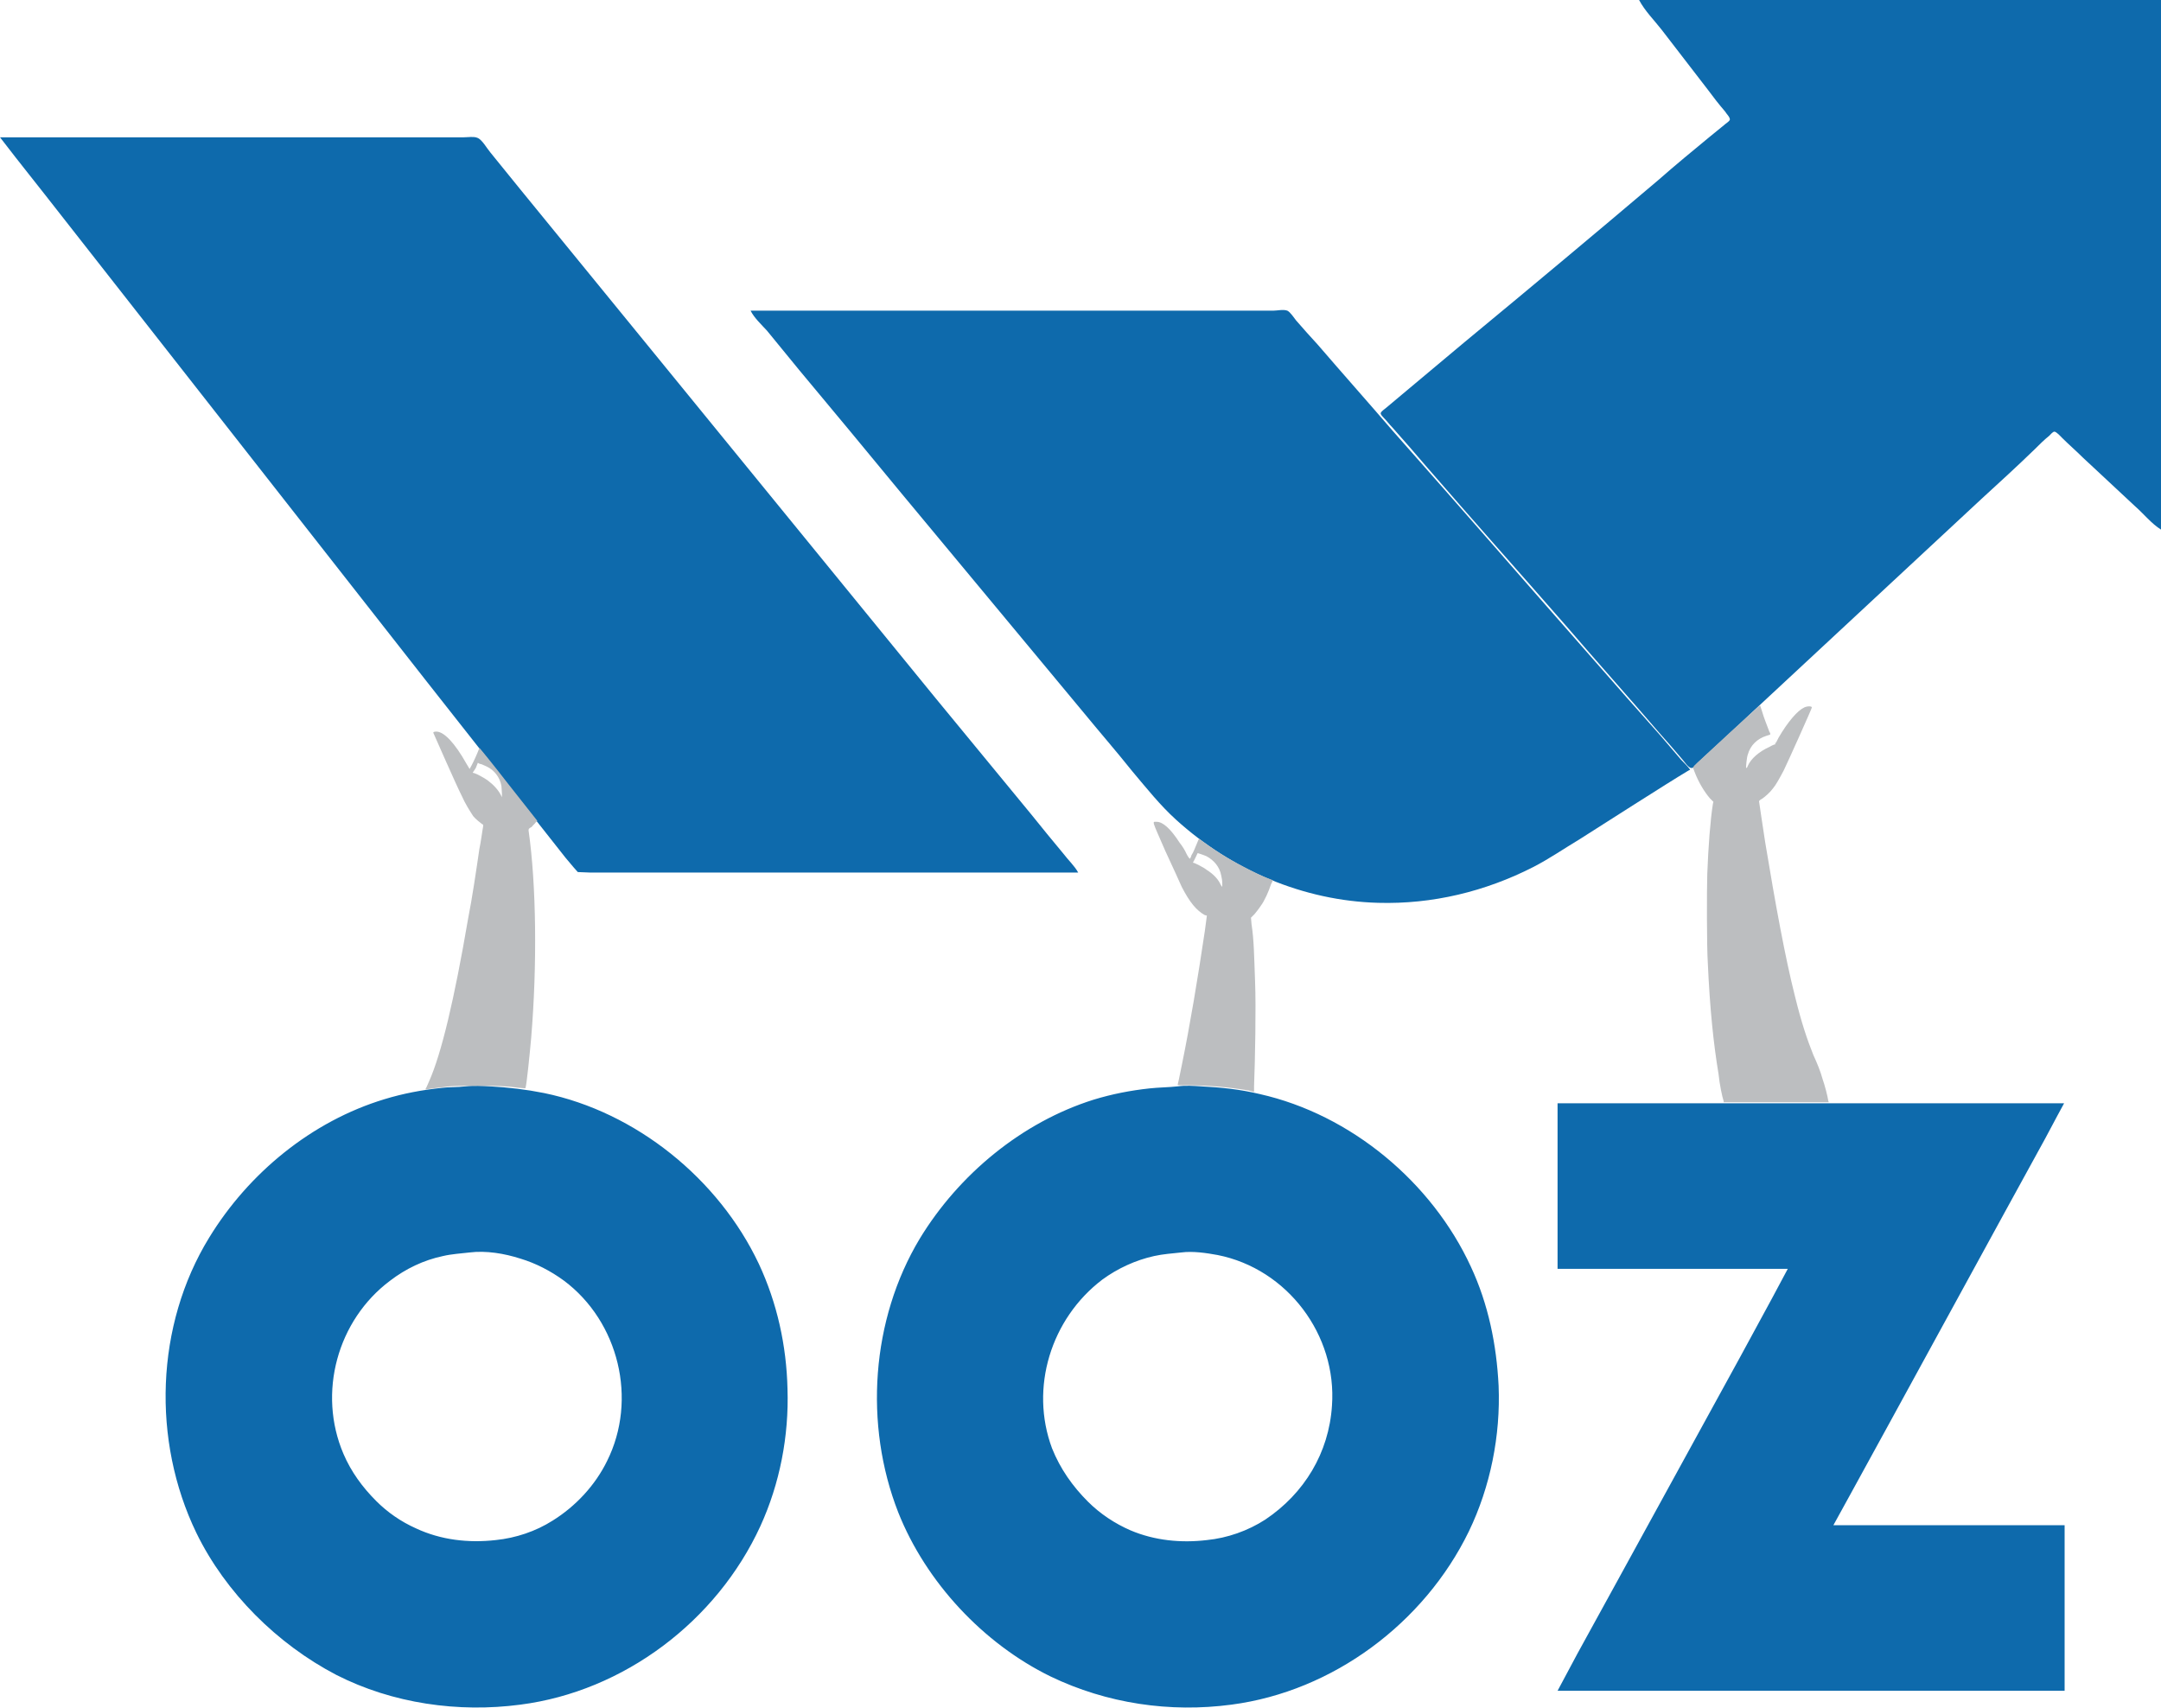 <?xml version="1.0" encoding="UTF-8"?>
<!-- Created with Inkscape (http://www.inkscape.org/) -->
<svg width="421.5mm" height="333.1mm" version="1.1" viewBox="0 0 421.5 333.1" xml:space="preserve" xmlns="http://www.w3.org/2000/svg"><g transform="translate(624.5,-47.3)"><path d="m-304.8 47.3c1.1 2.1 3 4 4.4 5.8l9 11.68c1.1 1.5 2.2 2.9 3.4 4.3 0.2 0.4 1 1.1 0.9 1.6-0.2 0.4-0.8 0.7-1.1 1l-2.7 2.2c-3.4 2.8-6.8 5.6-10.1 8.5-12.5 10.6-25.1 21.12-37.8 31.62-4.1 3.4-8.2 6.9-12.3 10.3l-3.1 2.6c-0.2 0.2-0.9 0.6-1 1 0 0.3 0.4 0.7 0.6 0.9 0.6 0.6 1.1 1.3 1.7 1.9 2.3 2.6 4.5 5.1 6.7 7.7 9 10.4 18.1 20.6 27.1 30.9 6 7 12.2 13.9 18.2 20.9 1.6 1.8 3.1 3.5 4.6 5.3 0.3 0.3 1.1 1.6 1.7 1.6 0.4 0.1 0.9-0.6 1.1-0.9 0.9-0.8 1.8-1.7 2.7-2.5 3.9-3.5 7.6-7.1 11.4-10.6 13.8-12.8 27.6-25.7 41.4-38.5 3.5-3.2 7-6.4 10.4-9.7 0.9-0.9 1.8-1.8 2.8-2.6 0.2-0.2 0.7-0.8 1-0.8 0.4 0 1.2 0.9 1.5 1.2 1.3 1.3 2.7 2.5 4 3.8 3.4 3.2 6.9 6.4 10.3 9.6 1.6 1.4 3.2 3.4 5 4.5v-103.3h-101.8m-319.7 26.78 3.1 4 5.6 7.1 17.5 22.32 57 72.7 21.5 27.3 5.6 7.1 1.6 1.9 0.8 0.9 2.5 0.1h95.1c-0.7-1.3-2-2.5-2.9-3.7-2.1-2.5-4.2-5.1-6.3-7.7-6.2-7.5-12.4-15.1-18.6-22.6-19.7-24.1-39.3-48.2-59-72.3-7.3-8.9-14.6-17.92-21.9-26.82-2-2.5-4-4.9-6-7.4-0.6-0.7-1.6-2.5-2.5-2.8-0.7-0.3-1.8-0.1-2.6-0.1h-90.5m146.4 33.82c0.7 1.4 2.1 2.7 3.2 3.9 2.1 2.6 4.2 5.1 6.3 7.7 6.7 8 13.3 16 19.9 24l35.4 42.6c3.2 3.9 6.5 7.7 9.7 11.7 2.7 3.2 5.4 6.6 8.5 9.4 10.8 9.8 24.8 15.8 39.4 16.2 10.6 0.3 20.9-2.2 30.3-7 3.1-1.6 6-3.6 9-5.4 4.6-2.9 16.7-10.7 21.4-13.5-0.1-0.1 1 0.6-1.6-2-1.4-1.6-2.7-3.2-4.1-4.8-4.3-4.8-8.5-9.6-12.7-14.4-13.2-15-26.2-30-39.4-44.9-4.9-5.7-9.8-11.2-14.7-16.9-1.4-1.5-2.8-3.1-4.2-4.7-0.4-0.5-1.1-1.6-1.7-1.9-0.8-0.3-2 0-2.8 0h-101.9m-55.6 151.3c-1.6 0.2-3.2 0.1-4.7 0.3-3.8 0.4-7.5 1.1-11.1 2.2-14.2 4.3-26.5 14.4-34.2 27-10.5 17.1-11.2 39.6-2.5 57.6 5.7 11.7 15.8 21.7 27.3 27.7 11 5.6 23.8 7.4 35.9 5.8 20.2-2.6 38.3-16.3 46.8-34.8 3.8-8.3 5.6-17.6 5.3-26.8-0.2-8.4-2-16.7-5.6-24.4-7.8-16.5-23.9-29.6-41.9-33.3-3.5-0.7-6.9-1.1-10.5-1.3-1.5-0.1-3.2-0.2-4.8 0m138.9 0c-1.8 0.2-3.7 0.2-5.5 0.4-3.7 0.4-7.3 1.1-10.9 2.2-14 4.4-26.3 14.6-33.9 27.1-9.5 15.8-10.9 36.3-4.2 53.4 5.4 13.6 16.6 25.6 29.7 32 11 5.3 23.3 7.1 35.3 5.5 19.8-2.6 37.6-15.9 46.3-33.8 4.2-8.7 6.2-18.7 5.8-28.4-0.4-8-2-15.9-5.4-23.2-7.6-16.5-23.4-29.7-41.2-33.7-3.7-0.9-7.5-1.3-11.4-1.5-1.5-0.1-3.1-0.2-4.6 0m74.1 3.3v32.3h44.9l-3.1 5.8-6.3 11.6-23.8 43.4-7.8 14.2-3.9 7.3h98.9v-32.3h-45.1l3.3-6 7.4-13.5 22.7-41.5 7.9-14.4 2.4-4.5 1.3-2.4h-98.8m-212.2 29.1c3.2-0.4 6.8 0.2 9.9 1.2 3 0.9 5.9 2.4 8.5 4.3 10.7 8 14.4 23.2 8.4 35.2-2.3 4.7-6.1 8.8-10.6 11.6-3.3 2.1-7.2 3.4-11.1 3.8-5.3 0.6-10.7 0-15.6-2.3-2.9-1.3-5.5-3.1-7.7-5.3-2.7-2.7-4.9-5.7-6.4-9.2-5.1-11.9-1.2-26.1 9.1-33.8 3-2.3 6.5-4 10.3-4.8 1.7-0.4 3.5-0.5 5.2-0.7m138.8 0c2.3-0.3 4.9 0.1 7.1 0.5 13.6 2.7 23.3 15.6 22.3 29.4-0.6 9.2-5.4 17.1-13 22.2-3.4 2.2-7.4 3.6-11.4 4-5 0.6-10.2 0.1-14.9-1.9-3-1.3-5.9-3.2-8.3-5.6-3-3-5.4-6.4-7-10.4-4.4-11.8-0.2-25.3 9.8-32.9 3-2.2 6.5-3.8 10.1-4.6 1.8-0.4 3.5-0.5 5.3-0.7z" fill="#0e6aac"/><path d="m-288.3 262.1c-0.3-0.9-0.8-3.3-1-5.3-1-6-1.7-12.8-2.1-21.8-0.2-3-0.2-14-0.1-17.2 0.2-5.3 0.6-10.6 1.1-13.7l0.1-0.4-0.7-0.7c-1.1-1.3-2.2-3.1-3-5.2l-0.3-0.8 0.3-0.4c1.8-1.7 12.7-11.8 12.8-11.7 0 0 0.2 0.5 0.4 1.2 0.3 1.1 1 2.8 1.4 3.9 0.2 0.3 0.2 0.5 0.2 0.5 0 0.1-0.3 0.2-0.7 0.3-1.9 0.6-3.2 1.9-3.7 3.7-0.2 0.5-0.4 2.6-0.3 2.6s0.2-0.1 0.3-0.4c0.6-1.4 2.2-2.8 4.2-3.7 0.5-0.3 1-0.5 1.1-0.5 0 0 0.1 0 0.1-0.1 0 0-0.1-0.1-0.1-0.2-0.1 0-0.1 0 0 0 0.2 0.1 0.2 0 0.7-1 1.8-3.1 3.7-5.3 5-5.9 0.6-0.3 1.5-0.3 1.5 0 0 0.2-4.8 10.9-5.5 12.3-0.8 1.5-1.5 2.8-2.1 3.5-0.5 0.7-1.5 1.6-2.1 2-0.4 0.2-0.6 0.4-0.6 0.5 0 0.2 0.7 4.6 1.2 8 2 12.1 3.9 22.5 5.8 30 1.3 5.3 2.4 8.5 3.6 11.5 0.7 1.5 1.4 3.2 1.8 4.7 0.4 1.1 1 3.4 1.1 4.2l0.1 0.3h-20.5zm-92.7-2.1c-3.5-0.6-7.6-1-11.7-1-1.2 0-2.1 0-2.1-0.1 0 0 0.4-1.7 0.8-3.8 1.6-7.8 3.1-16.8 4.5-26.2 0.2-1.6 0.4-2.9 0.4-3 0 0-0.3-0.1-0.4-0.1-1.6-0.9-2.9-2.4-4.5-5.5-0.4-0.9-1.8-4-3.2-7-2.7-6.2-2.6-5.7-1.7-5.7 1.2 0 2.7 1.3 4.5 4.1 0.5 0.6 1.1 1.6 1.3 2.1 0.3 0.6 0.6 1 0.7 1 0 0 0.2-0.3 0.3-0.7 0.4-0.6 0.6-1.2 1.4-3.1 0.1-0.1 0.1-0.1 0.9 0.5 1.5 1.1 3.3 2.3 5 3.3 1.9 1.1 5.3 2.9 7.3 3.7l1.3 0.5-0.4 0.8c-0.4 1.3-1.3 3.3-2 4.2-0.3 0.5-0.9 1.2-1.2 1.6l-0.7 0.7 0.1 1.2c0.5 3.3 0.5 6.1 0.7 11.3 0.2 5.1 0 15.3-0.2 20.4v1.1zm-5.3-41.9c-0.3-1.7-1.4-3-2.9-3.8-0.7-0.3-1.7-0.6-1.7-0.6s-0.8 1.7-0.9 1.8c0 0.1 0 0.1 0.1 0.1 0.2 0 2 0.9 2.6 1.4 1.3 0.8 2.3 1.9 2.7 2.9l0.3 0.4v-0.7c0-0.5-0.1-1.1-0.2-1.5zm-155.2 41.6c0.1-0.1 0.4-0.8 0.7-1.5 2.4-5.4 4.9-15.9 7.6-31.7 0.8-4 1.6-9.5 2.2-13.6 0.3-1.4 0.5-3.1 0.6-3.6 0.2-1.1 0.2-1.2 0-1.2-0.4-0.3-1.3-1-1.8-1.6-0.7-1.1-1.5-2.3-2.3-4.1-0.8-1.5-5.5-12.2-5.5-12.2 0.1-0.2 0.4-0.2 0.6-0.2 1.5 0 3.6 2.2 5.9 6.3l0.6 1 0.1-0.2c0.3-0.5 0.9-1.7 1.4-2.9l0.4-1c0-0.1 2.6 3.1 5.7 7.1l5.6 7.1-0.3 0.3c-0.2 0.3-0.6 0.6-0.8 0.9-0.6 0.3-0.6 0.4-0.6 0.7 1.5 10.5 1.7 26.2 0.5 40.5-0.3 3.4-0.9 9.2-1.1 9.7 0 0.1-0.1 0.1-1.1 0-3-0.4-4.4-0.4-8.3-0.4-3 0-4.2 0-5.4 0.1-1.7 0.2-4.2 0.5-4.5 0.6-0.2 0-0.2 0-0.2-0.1zm14.8-59.1c-0.3-1.7-1.4-3.1-2.9-3.8-0.5-0.2-1-0.5-1.3-0.5l-0.4-0.2-0.4 1c-0.3 0.5-0.6 0.9-0.6 0.9s0.1 0.1 0.3 0.1c0.4 0.1 1.9 0.9 2.6 1.4 1.2 0.9 2.1 1.9 2.6 2.9l0.2 0.4v-0.7c0-0.5-0.1-1.1-0.1-1.5z" fill="#bcbec0" stroke-width=".085"/></g></svg>
